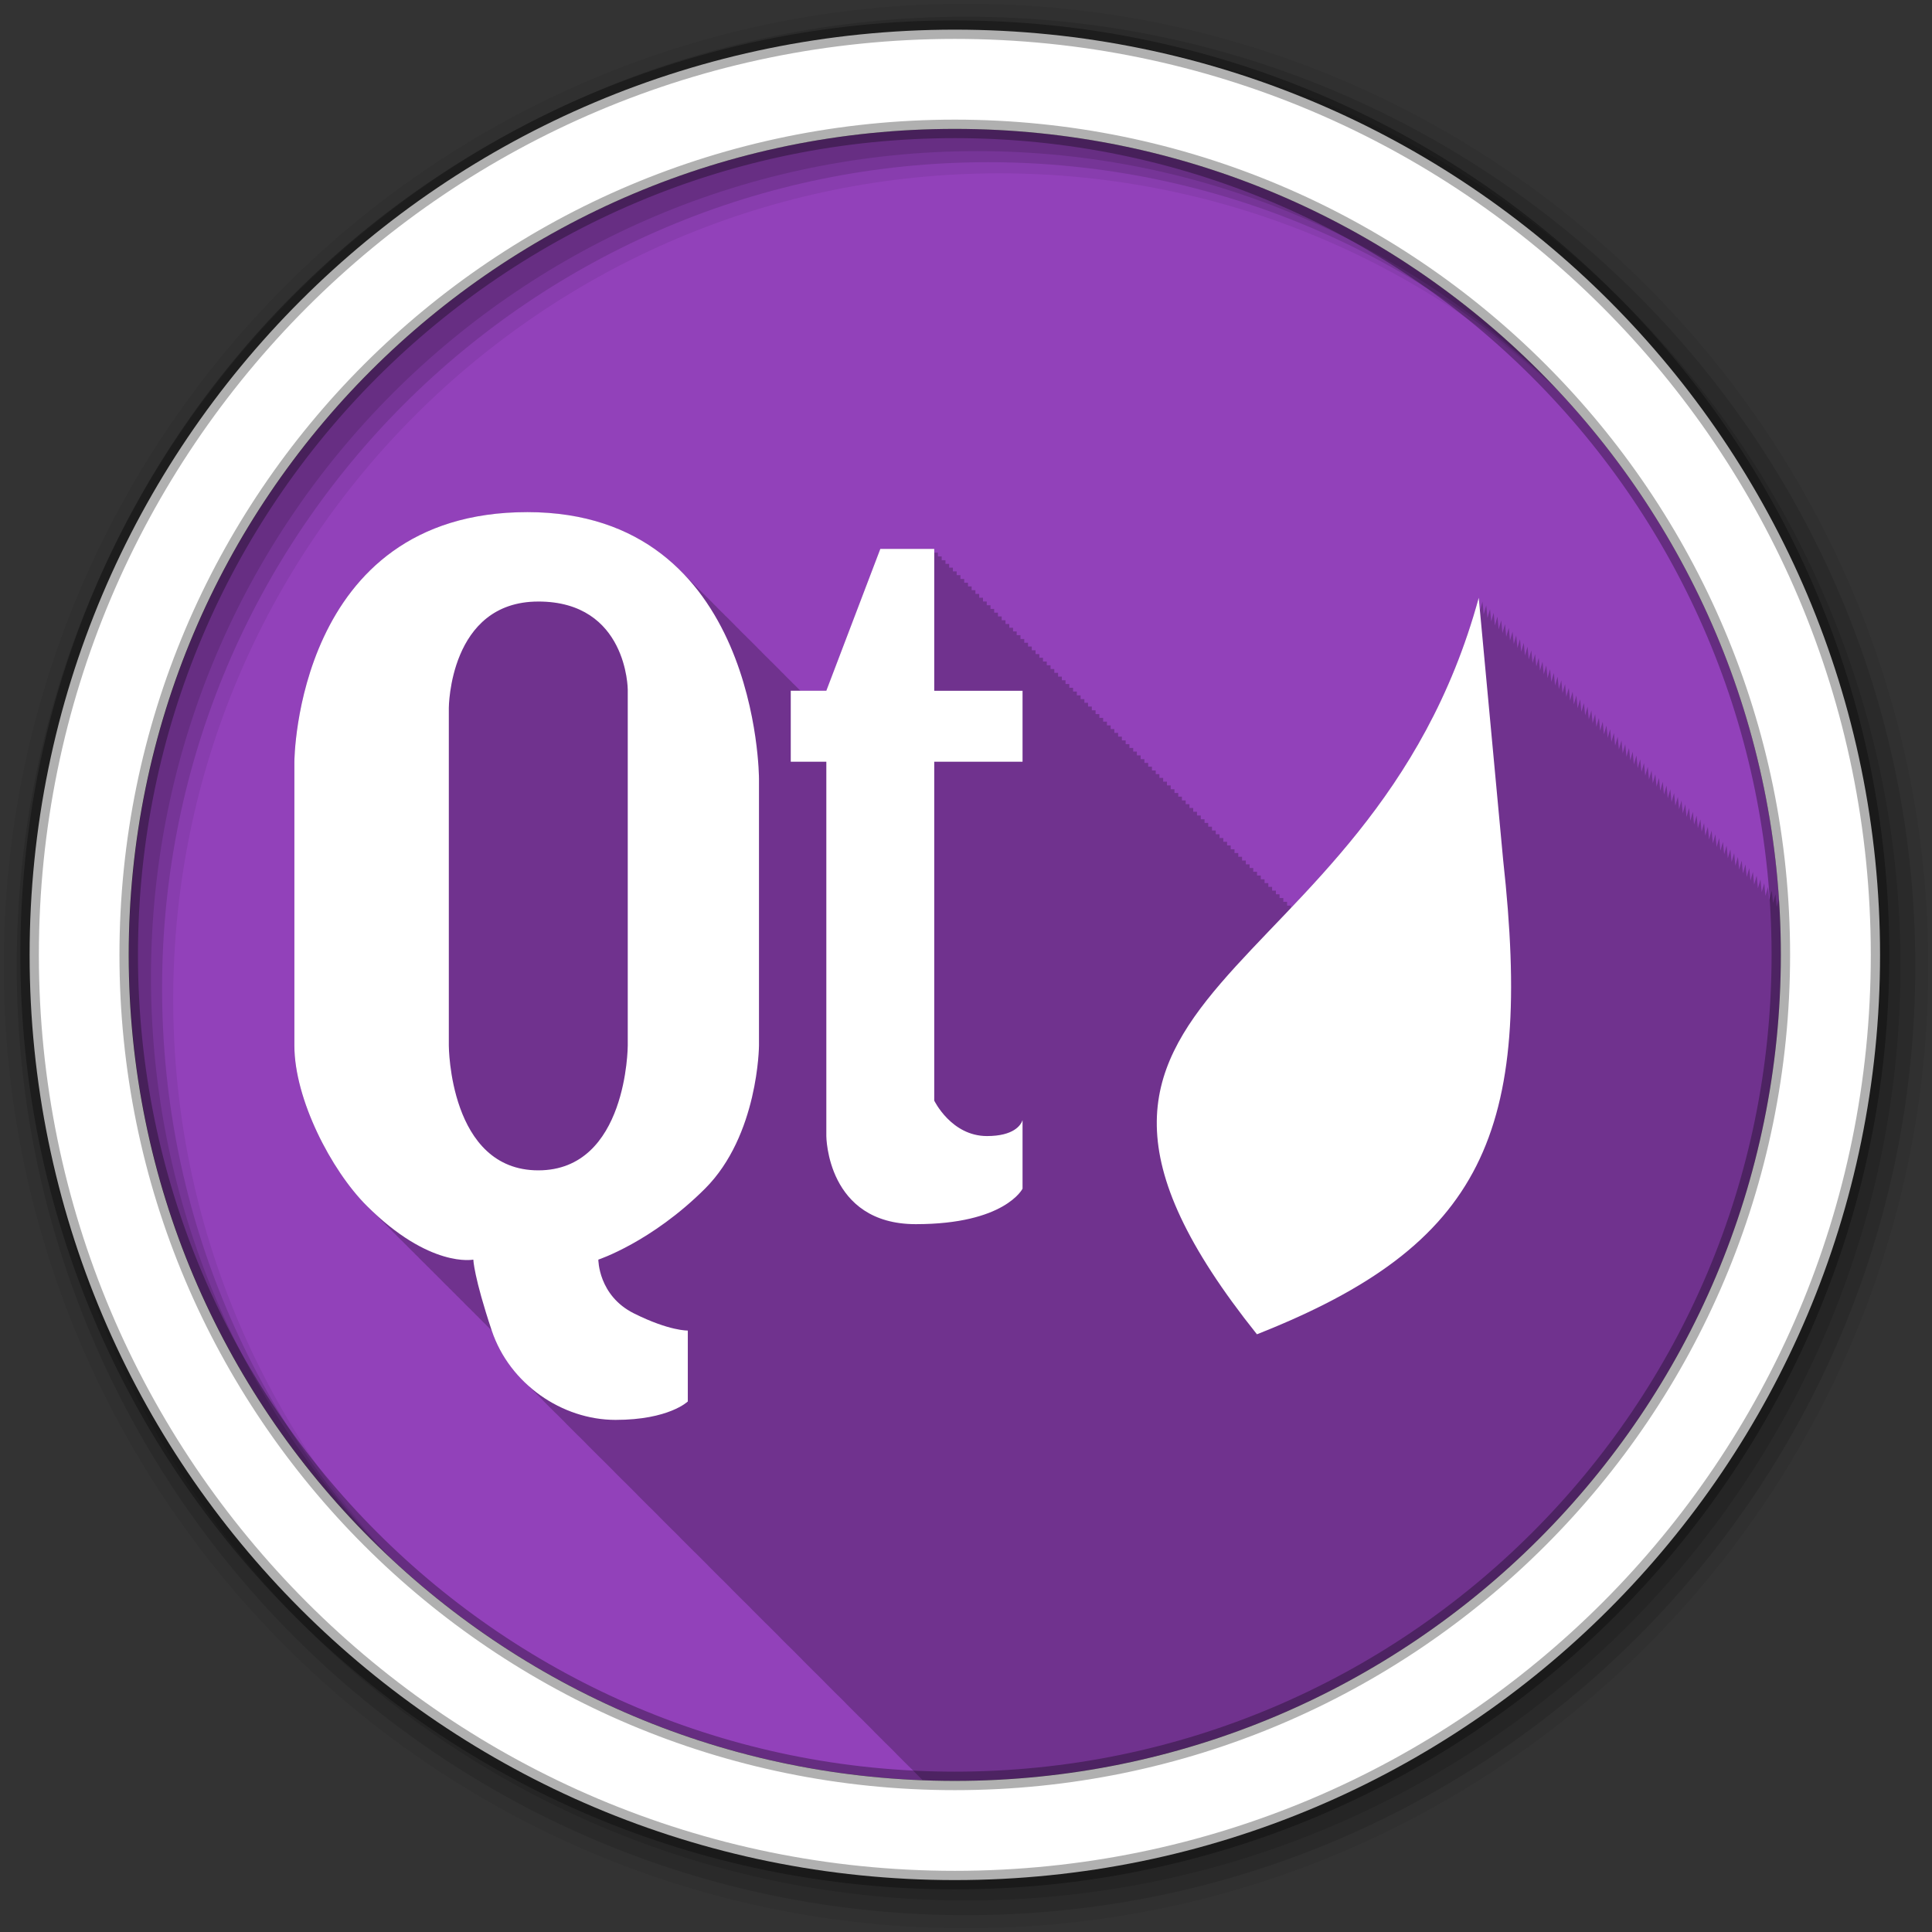 <svg height="512" viewBox="0 0 512 512" width="512" xmlns="http://www.w3.org/2000/svg">
 <rect x="0" y="0" width="512" height="512" fill="#333333" stroke="none"/>
 <g transform="translate(0 -540.36)">
  <g fill-rule="evenodd">
   <path d="m471.95 793.41c0 120.9-98.01 218.9-218.9 218.9-120.9 0-218.9-98.01-218.9-218.9 0-120.9 98.01-218.9 218.9-218.9 120.9 0 218.9 98.01 218.9 218.9" fill="#9241BA"/>
   <path d="m139.72 135.72c-61.43 0-61.719 66.16-61.719 66.16v75.22c0 14.15 9.737 33.01 19.19 42.44.186.186.377.35.563.531.147.151.291.323.438.469.248.247.473.48.719.719.091.092.19.191.281.281.175.169.357.335.531.5.157.161.312.344.469.5.175.169.357.335.531.5.148.152.29.321.438.469.186.179.378.356.563.531.147.151.291.323.438.469.182.176.382.36.563.531.147.151.291.323.438.469.186.186.377.35.563.531.147.151.291.323.438.469.186.186.377.35.563.531.147.151.291.323.438.469.248.247.473.48.719.719.091.092.19.191.281.281.175.169.357.335.531.5.148.152.29.321.438.469.186.179.378.356.563.531.148.152.29.321.438.469.182.176.382.36.563.531.147.151.291.323.438.469.182.176.382.36.563.531.147.151.291.323.438.469.186.186.377.35.563.531.147.151.291.323.438.469.248.247.473.48.719.719.091.092.19.191.281.281.175.169.357.335.531.5.148.152.29.321.438.469.186.179.378.356.563.531.148.152.29.321.438.469.182.176.382.36.563.531.147.151.291.323.438.469.182.176.382.36.563.531.147.151.291.323.438.469.186.186.377.35.563.531.147.151.291.323.438.469.248.247.473.48.719.719.091.092.19.191.281.281.175.169.357.335.531.5.148.152.29.321.438.469.186.179.378.356.563.531.148.152.29.321.438.469.182.176.382.36.563.531.147.151.291.323.438.469.182.176.382.36.563.531.147.151.291.323.438.469.186.186.377.35.563.531.147.151.291.323.438.469.248.247.473.48.719.719.091.092.19.191.281.281.175.169.357.335.531.5.157.161.312.344.469.5.175.169.357.335.531.5.148.152.29.321.438.469.186.179.378.356.563.531.147.151.291.323.438.469.182.176.382.36.563.531.147.151.291.323.438.469.186.186.377.35.563.531.147.151.291.323.438.469.176.175.357.329.531.5.157.161.312.344.469.5.097.097.185.186.281.281 1.775 5.282 4.847 9.92 8.719 13.656.322.336.666.677 1 1 .322.336.666.646 1 .969.327.342.66.672 1 1 .433.452.858.885 1.313 1.313.305.311.59.639.906.938.248.254.495.504.75.75.322.336.666.677 1 1 .332.347.686.699 1.031 1.031.312.325.645.625.969.938.433.452.858.885 1.313 1.313.305.311.59.639.906.938.248.254.495.504.75.75.322.336.666.677 1 1 .332.347.686.699 1.031 1.031.312.325.645.625.969.938.327.342.66.672 1 1 .403.421.796.85 1.219 1.25.33.338.657.676 1 1 .248.254.495.504.75.75.322.336.666.677 1 1 .322.336.666.646 1 .969.327.342.66.672 1 1 .433.452.858.885 1.313 1.313.305.311.59.639.906.938.248.254.495.504.75.75.322.336.666.677 1 1 .322.336.666.646 1 .969.327.342.66.672 1 1 .433.452.858.885 1.313 1.313.305.311.59.639.906.938.248.254.495.504.75.75.322.336.666.677 1 1 .332.347.686.699 1.031 1.031.312.325.645.625.969.938.433.452.858.885 1.313 1.313.305.311.59.639.906.938.248.254.495.504.75.75.322.336.666.677 1 1 .332.347.686.699 1.031 1.031.312.325.645.625.969.938.327.342.66.672 1 1 .408.427.791.845 1.219 1.25.33.338.657.676 1 1 .248.254.495.504.75.75.322.336.666.677 1 1 .322.336.666.646 1 .969.327.342.66.672 1 1 .433.452.858.885 1.313 1.313.305.311.59.639.906.938.248.254.495.504.75.75.322.336.666.677 1 1 .332.347.686.699 1.031 1.031.312.325.645.625.969.938.433.452.858.885 1.313 1.313.305.311.59.639.906.938.248.254.495.504.75.75.322.336.666.677 1 1 .332.347.686.699 1.031 1.031.312.325.645.625.969.938.327.342.66.672 1 1 .403.421.796.85 1.219 1.25.33.338.657.676 1 1 .248.254.495.504.75.75.322.336.666.677 1 1 .322.336.666.646 1 .969.327.342.66.672 1 1 .433.452.858.885 1.313 1.313.305.311.59.639.906.938.248.254.495.504.75.75.322.336.666.677 1 1 .322.336.666.646 1 .969.327.342.66.672 1 1 .433.452.858.885 1.313 1.313.305.311.59.639.906.938.248.254.495.504.75.75.322.336.666.677 1 1 .332.347.686.699 1.031 1.031.312.325.645.625.969.938.433.452.858.885 1.313 1.313.305.311.59.639.906.938.248.254.495.504.75.75.322.336.666.677 1 1 .332.347.686.699 1.031 1.031.312.325.645.625.969.938.327.342.66.672 1 1 .408.427.791.845 1.219 1.25.33.338.657.676 1 1 .248.254.495.504.75.75.322.336.666.677 1 1 .322.336.666.646 1 .969.327.342.66.672 1 1 .433.452.858.885 1.313 1.313.305.311.59.639.906.938.248.254.495.504.75.75.322.336.666.677 1 1 .332.347.686.699 1.031 1.031.312.325.645.625.969.938.433.452.858.885 1.313 1.313.305.311.59.639.906.938.248.254.495.504.75.75.322.336.666.677 1 1 .332.347.686.699 1.031 1.031.312.325.645.625.969.938.327.342.66.672 1 1 .403.421.796.85 1.219 1.25.237.243.478.481.719.719 2.849.11 5.687.219 8.563.219 120.9 0 218.91-98.01 218.91-218.91 0-5.02-.167-10-.5-14.938-.21.759-.44 1.501-.656 2.25-.029-.312-.313-3.375-.313-3.375-.213.781-.435 1.544-.656 2.313-.027-.295-.313-3.281-.313-3.281-.217.796-.462 1.56-.688 2.344-.028-.306-.313-3.344-.313-3.344-.22.808-.458 1.58-.688 2.375-.029-.312-.313-3.375-.313-3.375-.22.808-.458 1.58-.688 2.375-.029-.312-.313-3.375-.313-3.375-.219.803-.46 1.585-.688 2.375-.029-.312-.313-3.375-.313-3.375-.219.803-.46 1.585-.688 2.375-.029-.312-.313-3.375-.313-3.375-.213.781-.435 1.544-.656 2.313-.027-.295-.313-3.281-.313-3.281-.217.796-.462 1.56-.688 2.344-.028-.306-.313-3.344-.313-3.344-.22.808-.458 1.58-.688 2.375-.029-.312-.313-3.375-.313-3.375-.22.808-.458 1.58-.688 2.375-.029-.312-.313-3.375-.313-3.375-.219.803-.46 1.585-.688 2.375-.029-.312-.313-3.375-.313-3.375-.219.803-.46 1.585-.688 2.375-.029-.312-.313-3.375-.313-3.375-.219.803-.46 1.585-.688 2.375-.029-.312-.313-3.375-.313-3.375-.213.781-.435 1.544-.656 2.313-.027-.295-.313-3.281-.313-3.281-.217.796-.462 1.56-.688 2.344-.029-.306-.313-3.344-.313-3.344-.22.808-.458 1.58-.688 2.375-.029-.312-.313-3.375-.313-3.375-.219.803-.46 1.585-.688 2.375-.029-.312-.313-3.375-.313-3.375-.219.803-.46 1.585-.688 2.375-.029-.312-.313-3.375-.313-3.375-.219.803-.46 1.585-.688 2.375-.029-.312-.313-3.375-.313-3.375-.213.781-.435 1.544-.656 2.313-.027-.295-.313-3.281-.313-3.281-.217.796-.462 1.56-.688 2.344-.029-.306-.313-3.344-.313-3.344-.22.808-.458 1.58-.688 2.375-.029-.312-.313-3.375-.313-3.375-.22.808-.458 1.58-.688 2.375-.029-.312-.313-3.375-.313-3.375-.219.803-.46 1.585-.688 2.375-.029-.312-.313-3.375-.313-3.375-.219.803-.46 1.585-.688 2.375-.029-.312-.313-3.375-.313-3.375-.213.781-.435 1.544-.656 2.313-.027-.295-.313-3.281-.313-3.281-.217.796-.462 1.56-.688 2.344-.029-.306-.313-3.344-.313-3.344-.22.808-.458 1.58-.688 2.375-.029-.312-.313-3.375-.313-3.375-.22.808-.458 1.58-.688 2.375-.029-.312-.313-3.375-.313-3.375-.219.803-.46 1.585-.688 2.375-.029-.312-.313-3.375-.313-3.375-.219.803-.46 1.585-.688 2.375-.029-.312-.313-3.375-.313-3.375-.213.781-.435 1.544-.656 2.313-.027-.295-.313-3.281-.313-3.281-.217.796-.462 1.56-.688 2.344-.029-.306-.313-3.344-.313-3.344-.22.808-.458 1.58-.688 2.375-.029-.312-.313-3.375-.313-3.375-.22.808-.458 1.58-.688 2.375-.029-.312-.313-3.375-.313-3.375-.219.803-.46 1.585-.688 2.375-.029-.312-.313-3.375-.313-3.375-.219.803-.46 1.585-.688 2.375-.029-.312-.313-3.375-.313-3.375-.219.803-.46 1.585-.688 2.375-.029-.312-.313-3.375-.313-3.375-.213.781-.435 1.544-.656 2.313l-.313-3.281c-.217.796-.462 1.56-.688 2.344-.029-.306-.313-3.344-.313-3.344-.22.808-.458 1.58-.688 2.375-.029-.312-.313-3.375-.313-3.375-.22.808-.458 1.58-.688 2.375-.029-.312-.313-3.375-.313-3.375-.219.803-.46 1.585-.688 2.375-.029-.312-.313-3.375-.313-3.375-.219.803-.46 1.585-.688 2.375-.029-.312-.313-3.375-.313-3.375-.213.781-.435 1.544-.656 2.313-.027-.295-.313-3.281-.313-3.281-.217.796-.462 1.56-.688 2.344-.029-.306-.313-3.344-.313-3.344-.22.808-.458 1.58-.688 2.375l-.313-3.375c-.22.808-.458 1.58-.688 2.375-.029-.312-.313-3.375-.313-3.375-.219.803-.46 1.585-.688 2.375-.029-.312-.313-3.375-.313-3.375-.219.803-.46 1.585-.688 2.375-.029-.312-.313-3.375-.313-3.375-.213.781-.435 1.544-.656 2.313-.027-.295-.313-3.281-.313-3.281-.217.796-.462 1.56-.688 2.344-.029-.306-.313-3.344-.313-3.344-.22.808-.458 1.58-.688 2.375-.029-.312-.313-3.375-.313-3.375-.22.808-.458 1.58-.688 2.375-.029-.312-.313-3.375-.313-3.375-.219.803-.46 1.585-.688 2.375l-.313-3.375c-.219.803-.46 1.585-.688 2.375-.029-.312-.313-3.375-.313-3.375-.219.803-.46 1.585-.688 2.375-.029-.312-.313-3.375-.313-3.375-.213.781-.435 1.544-.656 2.313-.027-.295-.313-3.281-.313-3.281-.217.796-.462 1.56-.688 2.344-.029-.306-.313-3.344-.313-3.344-.22.808-.458 1.58-.688 2.375-.029-.312-.313-3.375-.313-3.375-.219.803-.46 1.585-.688 2.375-.029-.312-.313-3.375-.313-3.375-.219.803-.46 1.585-.688 2.375-.029-.312-.313-3.375-.313-3.375-.219.803-.46 1.585-.688 2.375l-.313-3.375c-.213.781-.435 1.544-.656 2.313-.027-.295-.313-3.281-.313-3.281-.217.796-.462 1.56-.688 2.344-.029-.306-.313-3.344-.313-3.344-.22.808-.458 1.58-.688 2.375-.029-.312-.313-3.375-.313-3.375-.22.808-.458 1.58-.688 2.375-.029-.312-.313-3.375-.313-3.375-.219.803-.46 1.585-.688 2.375-.029-.312-.313-3.375-.313-3.375-.219.803-.46 1.585-.688 2.375-.029-.312-.313-3.375-.313-3.375-.213.781-.435 1.544-.656 2.313-.028-.295-.313-3.281-.313-3.281-.217.796-.462 1.56-.688 2.344l-.313-3.344c-.22.808-.458 1.58-.688 2.375-.029-.312-.313-3.375-.313-3.375-.22.808-.458 1.58-.688 2.375l-.313-3.375c-.219.803-.46 1.585-.688 2.375-.029-.312-.313-3.375-.313-3.375-.219.803-.46 1.585-.688 2.375-.029-.312-.313-3.375-.313-3.375-.213.781-.435 1.544-.656 2.313l-.313-3.281c-.217.796-.462 1.56-.688 2.344-.029-.306-.313-3.344-.313-3.344-.22.808-.458 1.58-.688 2.375-.029-.312-.313-3.375-.313-3.375-.22.808-.458 1.58-.688 2.375l-.313-3.375c-10.601 38.852-31.38 62.809-49.781 82.22v-.656h-1v-1h-1v-1h-1v-1h-.969v-.969h-1v-1h-1v-1h-1v-1h-1v-1h-1v-1h-1v-1h-.969v-.969h-1v-1h-1v-1h-1v-1h-1v-1h-1v-1h-.969v-.969h-1v-1h-1v-1h-1v-1h-1v-1h-1v-1h-.969v-.969h-1v-1h-1v-1h-1v-1h-1v-1h-1v-1h-1v-1h-.969v-.969h-1v-1h-1v-1h-1v-1h-1v-1h-1v-1h-.969v-.969h-1v-1h-1v-1h-1v-1h-1v-1h-1v-1h-.969v-.969h-1v-1h-1v-1h-1v-1h-1v-1h-1v-1h-.969v-.969h-1v-1h-1v-1h-1v-1h-1v-1h-1v-1h-1v-1h-.969v-.969h-1v-1h-1v-1h-1v-1h-1v-1h-1v-1h-.969v-.969h-1v-1h-1v-1h-1v-1h-1v-1h-1v-1h-.969v-.969h-1v-1h-1v-1h-1v-1h-1v-1h-1v-1h-1v-1h-.969v-.969h-1v-1h-1v-1h-1v-1h-1v-1h-1v-1h-.969v-.969h-1v-1h-1v-1h-1v-1h-1v-1h-1v-1h-.969v-.969h-1v-1h-1v-1h-1v-1h-1v-1h-1v-1h-.969v-.969h-1v-1h-1v-1h-1v-1h-14.25l-14.313 37.594h-6.875c-.352-.37-.729-.732-1.094-1.094-.131-.137-.274-.27-.406-.406-.197-.191-.393-.373-.594-.563-.136-.142-.268-.296-.406-.438-.197-.191-.393-.373-.594-.563-.132-.139-.272-.269-.406-.406-.2-.194-.39-.402-.594-.594-.127-.133-.246-.274-.375-.406-.203-.197-.418-.399-.625-.594-.127-.133-.246-.274-.375-.406-.156-.152-.31-.319-.469-.469l-.125-.125c-.322-.337-.667-.67-1-1-.131-.137-.274-.27-.406-.406-.197-.191-.393-.373-.594-.563-.136-.142-.268-.296-.406-.438-.197-.191-.393-.373-.594-.563-.132-.139-.272-.269-.406-.406-.2-.194-.39-.402-.594-.594-.127-.133-.246-.274-.375-.406-.203-.197-.418-.399-.625-.594-.127-.133-.246-.274-.375-.406-.156-.152-.31-.319-.469-.469l-.125-.125c-.322-.337-.667-.669-1-1-.131-.137-.274-.27-.406-.406-.197-.192-.393-.373-.594-.563-.136-.142-.268-.296-.406-.438-.197-.192-.393-.373-.594-.563-.132-.139-.272-.269-.406-.406-.2-.194-.39-.402-.594-.594-.127-.133-.246-.274-.375-.406-.203-.197-.418-.399-.625-.594-.127-.133-.246-.274-.375-.406-.156-.152-.31-.319-.469-.469l-.125-.125c-.322-.337-.667-.669-1-1-.131-.137-.274-.27-.406-.406-.197-.192-.393-.373-.594-.563-.136-.142-.268-.296-.406-.438-.197-.192-.393-.373-.594-.563-.132-.139-.272-.269-.406-.406-.2-.194-.39-.402-.594-.594-.127-.133-.246-.274-.375-.406-.203-.197-.418-.399-.625-.594-.127-.133-.246-.274-.375-.406-.156-.152-.31-.319-.469-.469l-.125-.125c-.322-.337-.667-.669-1-1-.131-.137-.274-.27-.406-.406-.197-.192-.393-.373-.594-.563-.136-.142-.268-.296-.406-.438-.197-.192-.393-.373-.594-.563-.132-.139-.272-.269-.406-.406-.2-.194-.39-.402-.594-.594-.127-.133-.246-.274-.375-.406-.203-.197-.418-.399-.625-.594-.127-.133-.246-.274-.375-.406-.156-.152-.31-.319-.469-.469l-.125-.125c-.322-.337-.667-.669-1-1-9.07-9.488-22.272-16.375-41.469-16.375" fill-opacity=".235" transform="translate(0 540.36)"/>
   <path d="m256 541.36c-140.83 0-255 114.17-255 255s114.17 255 255 255 255-114.17 255-255-114.17-255-255-255m8.827 44.931c120.9 0 218.9 98 218.9 218.9s-98 218.9-218.9 218.9-218.93-98-218.93-218.9 98.03-218.9 218.93-218.9" fill-opacity=".067"/>
   <g fill-opacity=".129">
    <path d="m256 544.79c-138.94 0-251.57 112.63-251.57 251.57s112.63 251.54 251.57 251.54 251.57-112.6 251.57-251.54-112.63-251.57-251.57-251.57m5.885 38.556c120.9 0 218.9 98 218.9 218.9s-98 218.9-218.9 218.9-218.93-98-218.93-218.9 98.03-218.9 218.93-218.9"/>
    <path d="m256 548.72c-136.77 0-247.64 110.87-247.64 247.64s110.87 247.64 247.64 247.64 247.64-110.87 247.64-247.64-110.87-247.64-247.64-247.64m2.942 31.691c120.9 0 218.9 98 218.9 218.9s-98 218.9-218.9 218.9-218.93-98-218.93-218.9 98.03-218.9 218.93-218.9"/>
   </g>
   <path d="m253.04 548.22c-135.42 0-245.19 109.78-245.19 245.19 0 135.42 109.78 245.19 245.19 245.19 135.42 0 245.19-109.78 245.19-245.19 0-135.42-109.78-245.19-245.19-245.19zm0 26.297c120.9 0 218.9 98 218.9 218.9s-98 218.9-218.9 218.9-218.93-98-218.93-218.9 98.03-218.9 218.93-218.9z" fill="#ffffff" stroke="#000000" stroke-opacity=".31" stroke-width="4.904"/>
  </g>
  <g fill="#ffffff">
   <path d="m139.71 676.08c-61.43 0-61.698 66.15-61.698 66.15v75.22c0 14.15 9.712 33.01 19.16 42.44 16.706 16.673 28.26 14.28 28.26 14.28s.157 4.649 4.882 18.796c4.725 14.15 18.626 23.678 32.802 23.678s19.16-4.882 19.16-4.882v-18.796s-4.83.169-14.28-4.546c-9.452-4.716-9.429-14.25-9.429-14.25s14.08-4.649 28.26-18.796c14.176-14.15 14.311-37.928 14.311-37.928v-70.7s.006-70.67-61.42-70.67m93.58 9.734l-14.311 37.592h-9.429v18.827h9.429v99.2s.083 23.343 23.709 23.343 28.29-9.398 28.29-9.398v-18.16c-.443 1.326-2.341 4.211-9.429 4.211-9.451 0-13.975-9.398-13.975-9.398v-89.8h23.404v-18.81h-23.404v-37.592h-14.28m-90.65 13.945c23.631 0 23.709 23.343 23.709 23.343v94.35s-.083 33.05-23.709 33.05c-23.631 0-23.709-33.05-23.709-33.05v-89.5s.083-28.19 23.709-28.19" fill-rule="evenodd"/>
   <path d="m391.88 158.41c-28.942 106.07-133.8 101.33-58.781 195.19 60.11-23.713 73.21-53.44 65.25-125.72z" transform="translate(0 540.36)"/>
  </g>
 </g>
</svg>
